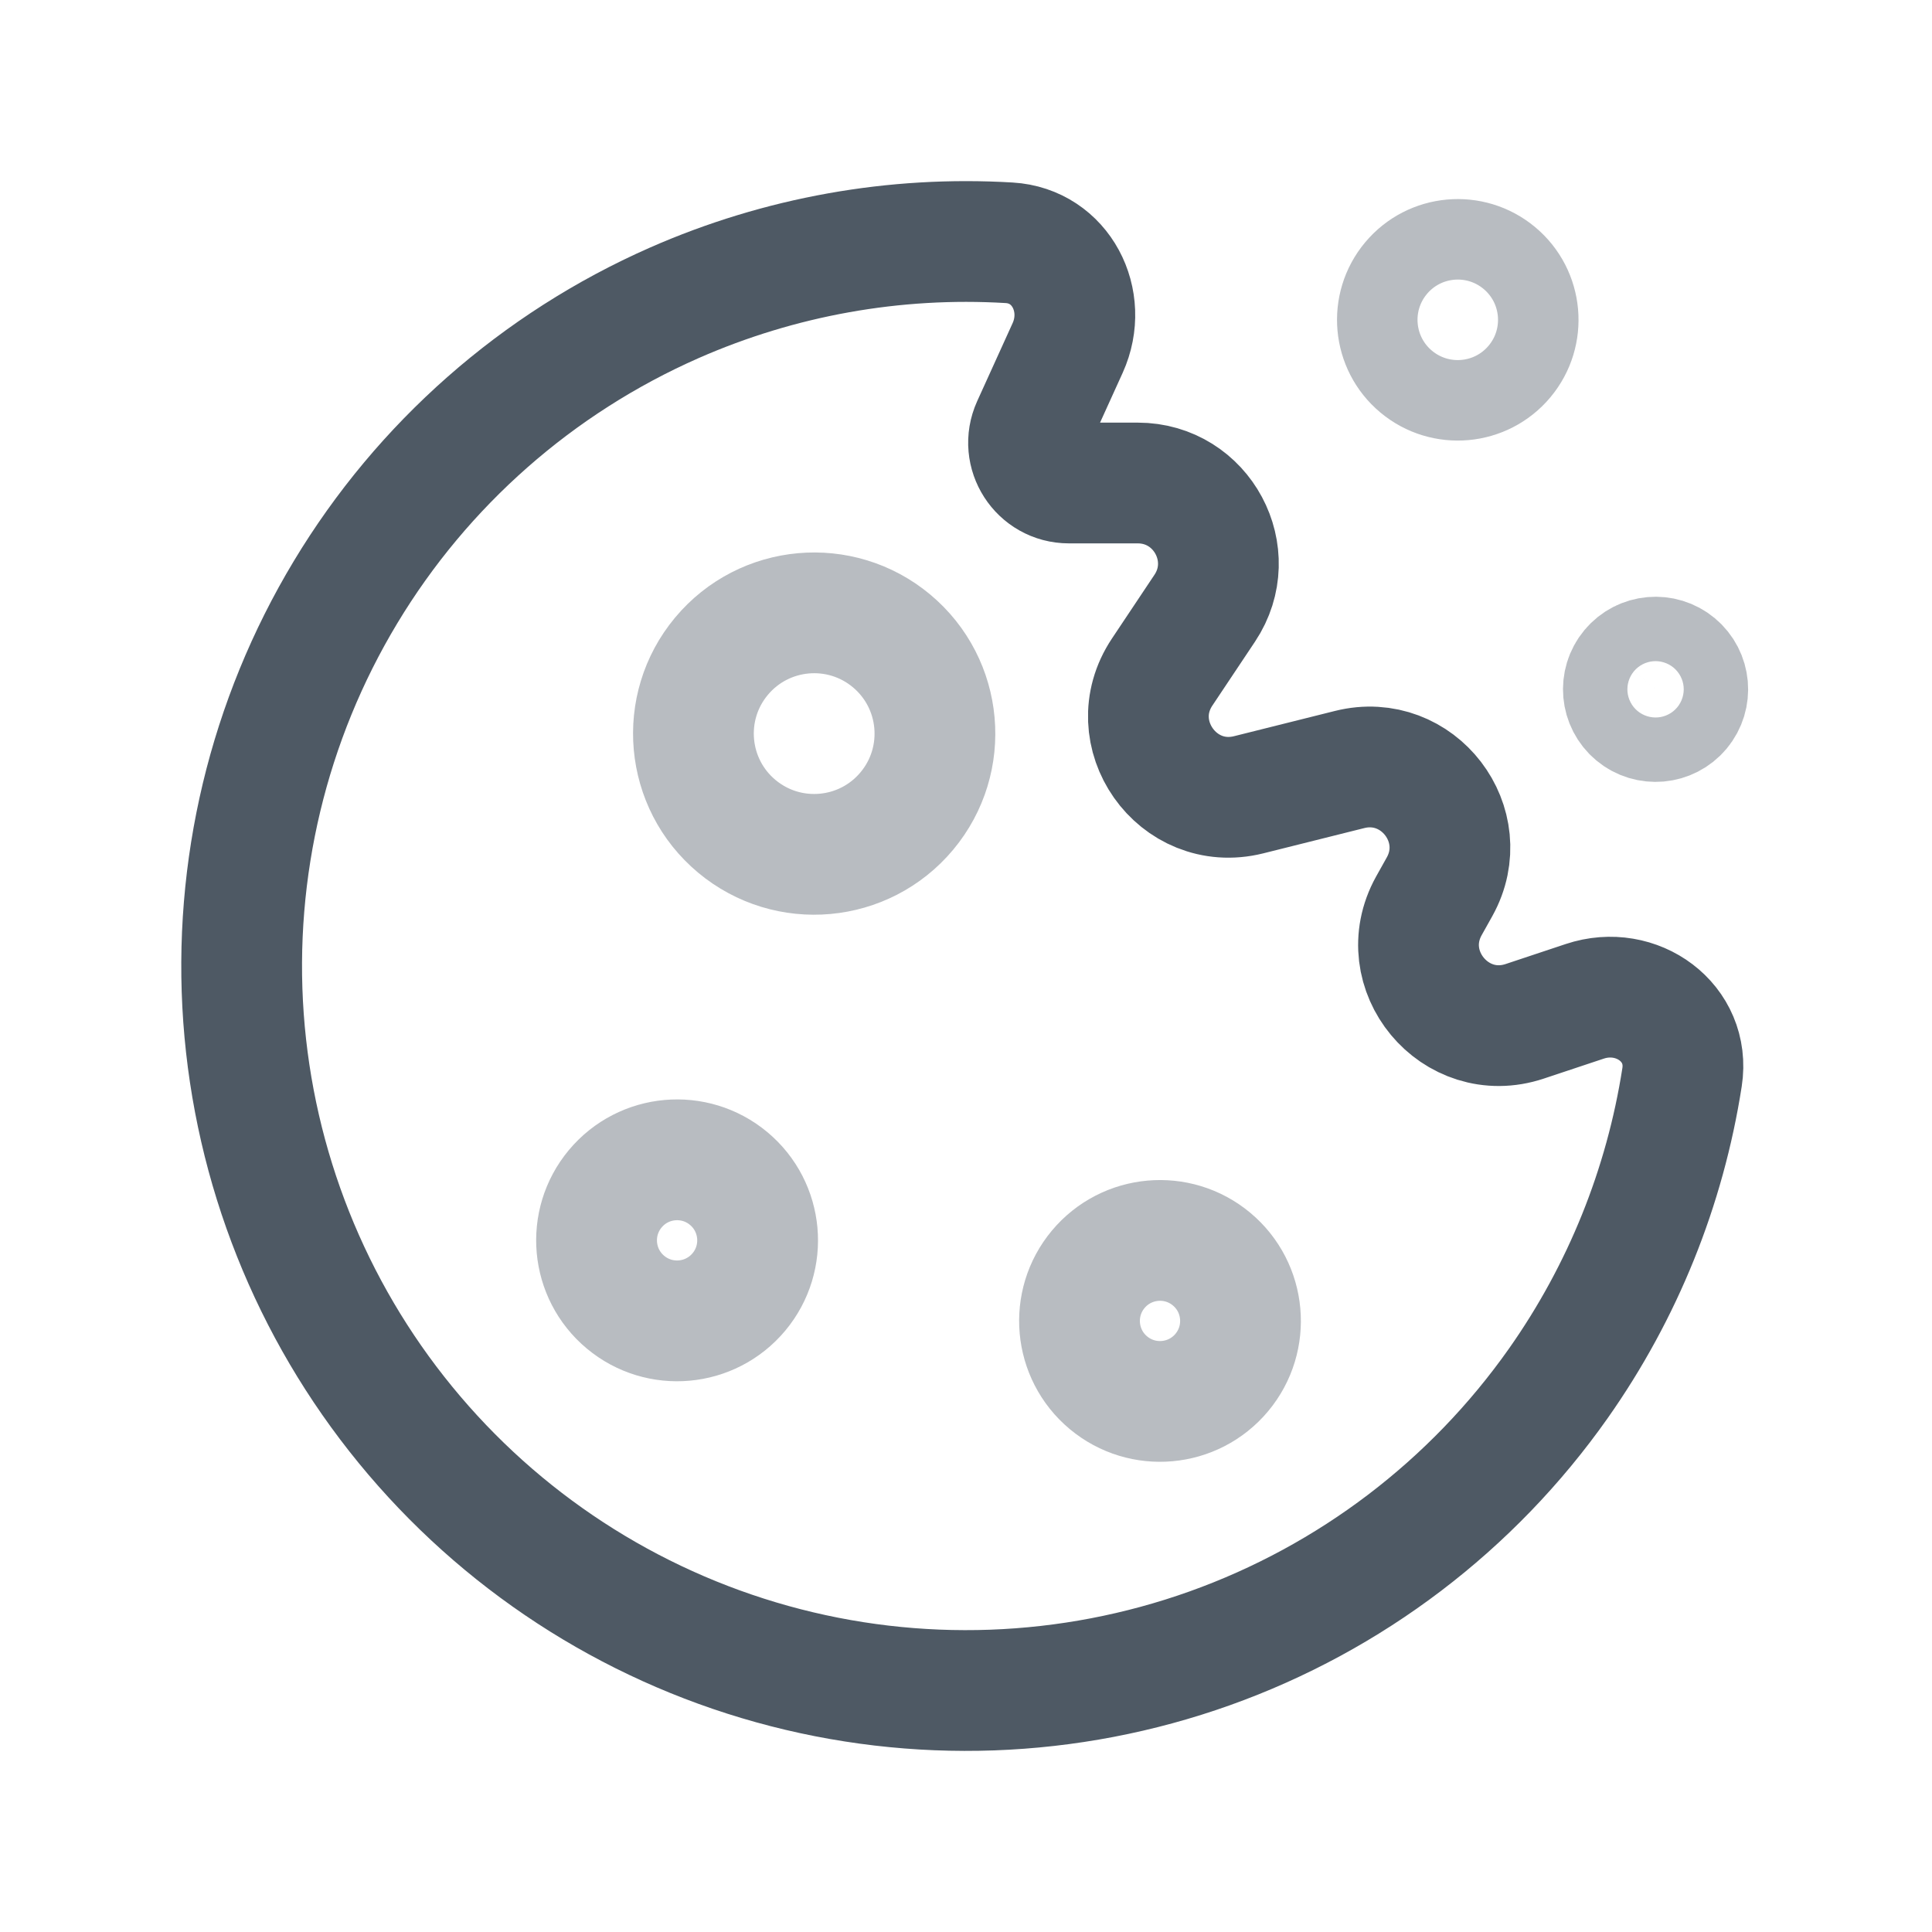 <svg width="24" height="24" viewBox="0 0 24 24" fill="none" xmlns="http://www.w3.org/2000/svg">
<path d="M19.358 17.185C20.16 16.047 20.683 14.745 20.895 13.382C21 12.707 20.333 12.223 19.686 12.439L18.941 12.687C18.076 12.975 17.308 12.05 17.75 11.253L17.883 11.015C18.308 10.25 17.615 9.347 16.766 9.559L15.511 9.873C14.625 10.094 13.93 9.108 14.437 8.348L14.966 7.555C15.409 6.89 14.932 6 14.133 6H13.278C12.914 6 12.672 5.625 12.822 5.293L13.263 4.322C13.528 3.737 13.178 3.054 12.536 3.016C11.115 2.931 9.688 3.185 8.374 3.763C6.675 4.512 5.249 5.767 4.292 7.357C3.334 8.948 2.892 10.795 3.025 12.647C3.159 14.498 3.861 16.264 5.037 17.7C6.213 19.137 7.804 20.175 9.593 20.672C11.381 21.169 13.28 21.1 15.028 20.476C16.776 19.852 18.289 18.702 19.358 17.185Z" stroke="#4E5964" stroke-width="1.5"/>
<circle opacity="0.4" cx="20.566" cy="8.563" r="0.4" transform="rotate(39.858 20.566 8.563)" stroke="#4E5964" stroke-width="1.5"/>
<circle opacity="0.4" cx="18.109" cy="3.973" r="1" transform="rotate(39.858 18.109 3.973)" stroke="#4E5964"/>
<circle opacity="0.4" cx="10.114" cy="9.113" r="1.5" transform="rotate(39.858 10.114 9.113)" stroke="#4E5964" stroke-width="1.5"/>
<circle opacity="0.4" cx="14.41" cy="16.409" r="1" transform="rotate(39.858 14.41 16.409)" stroke="#4E5964" stroke-width="1.5"/>
<circle opacity="0.4" cx="1" cy="1" r="1" transform="matrix(0.768 0.641 0.641 -0.768 7.002 15.535)" stroke="#4E5964" stroke-width="1.5"/>
</svg>
